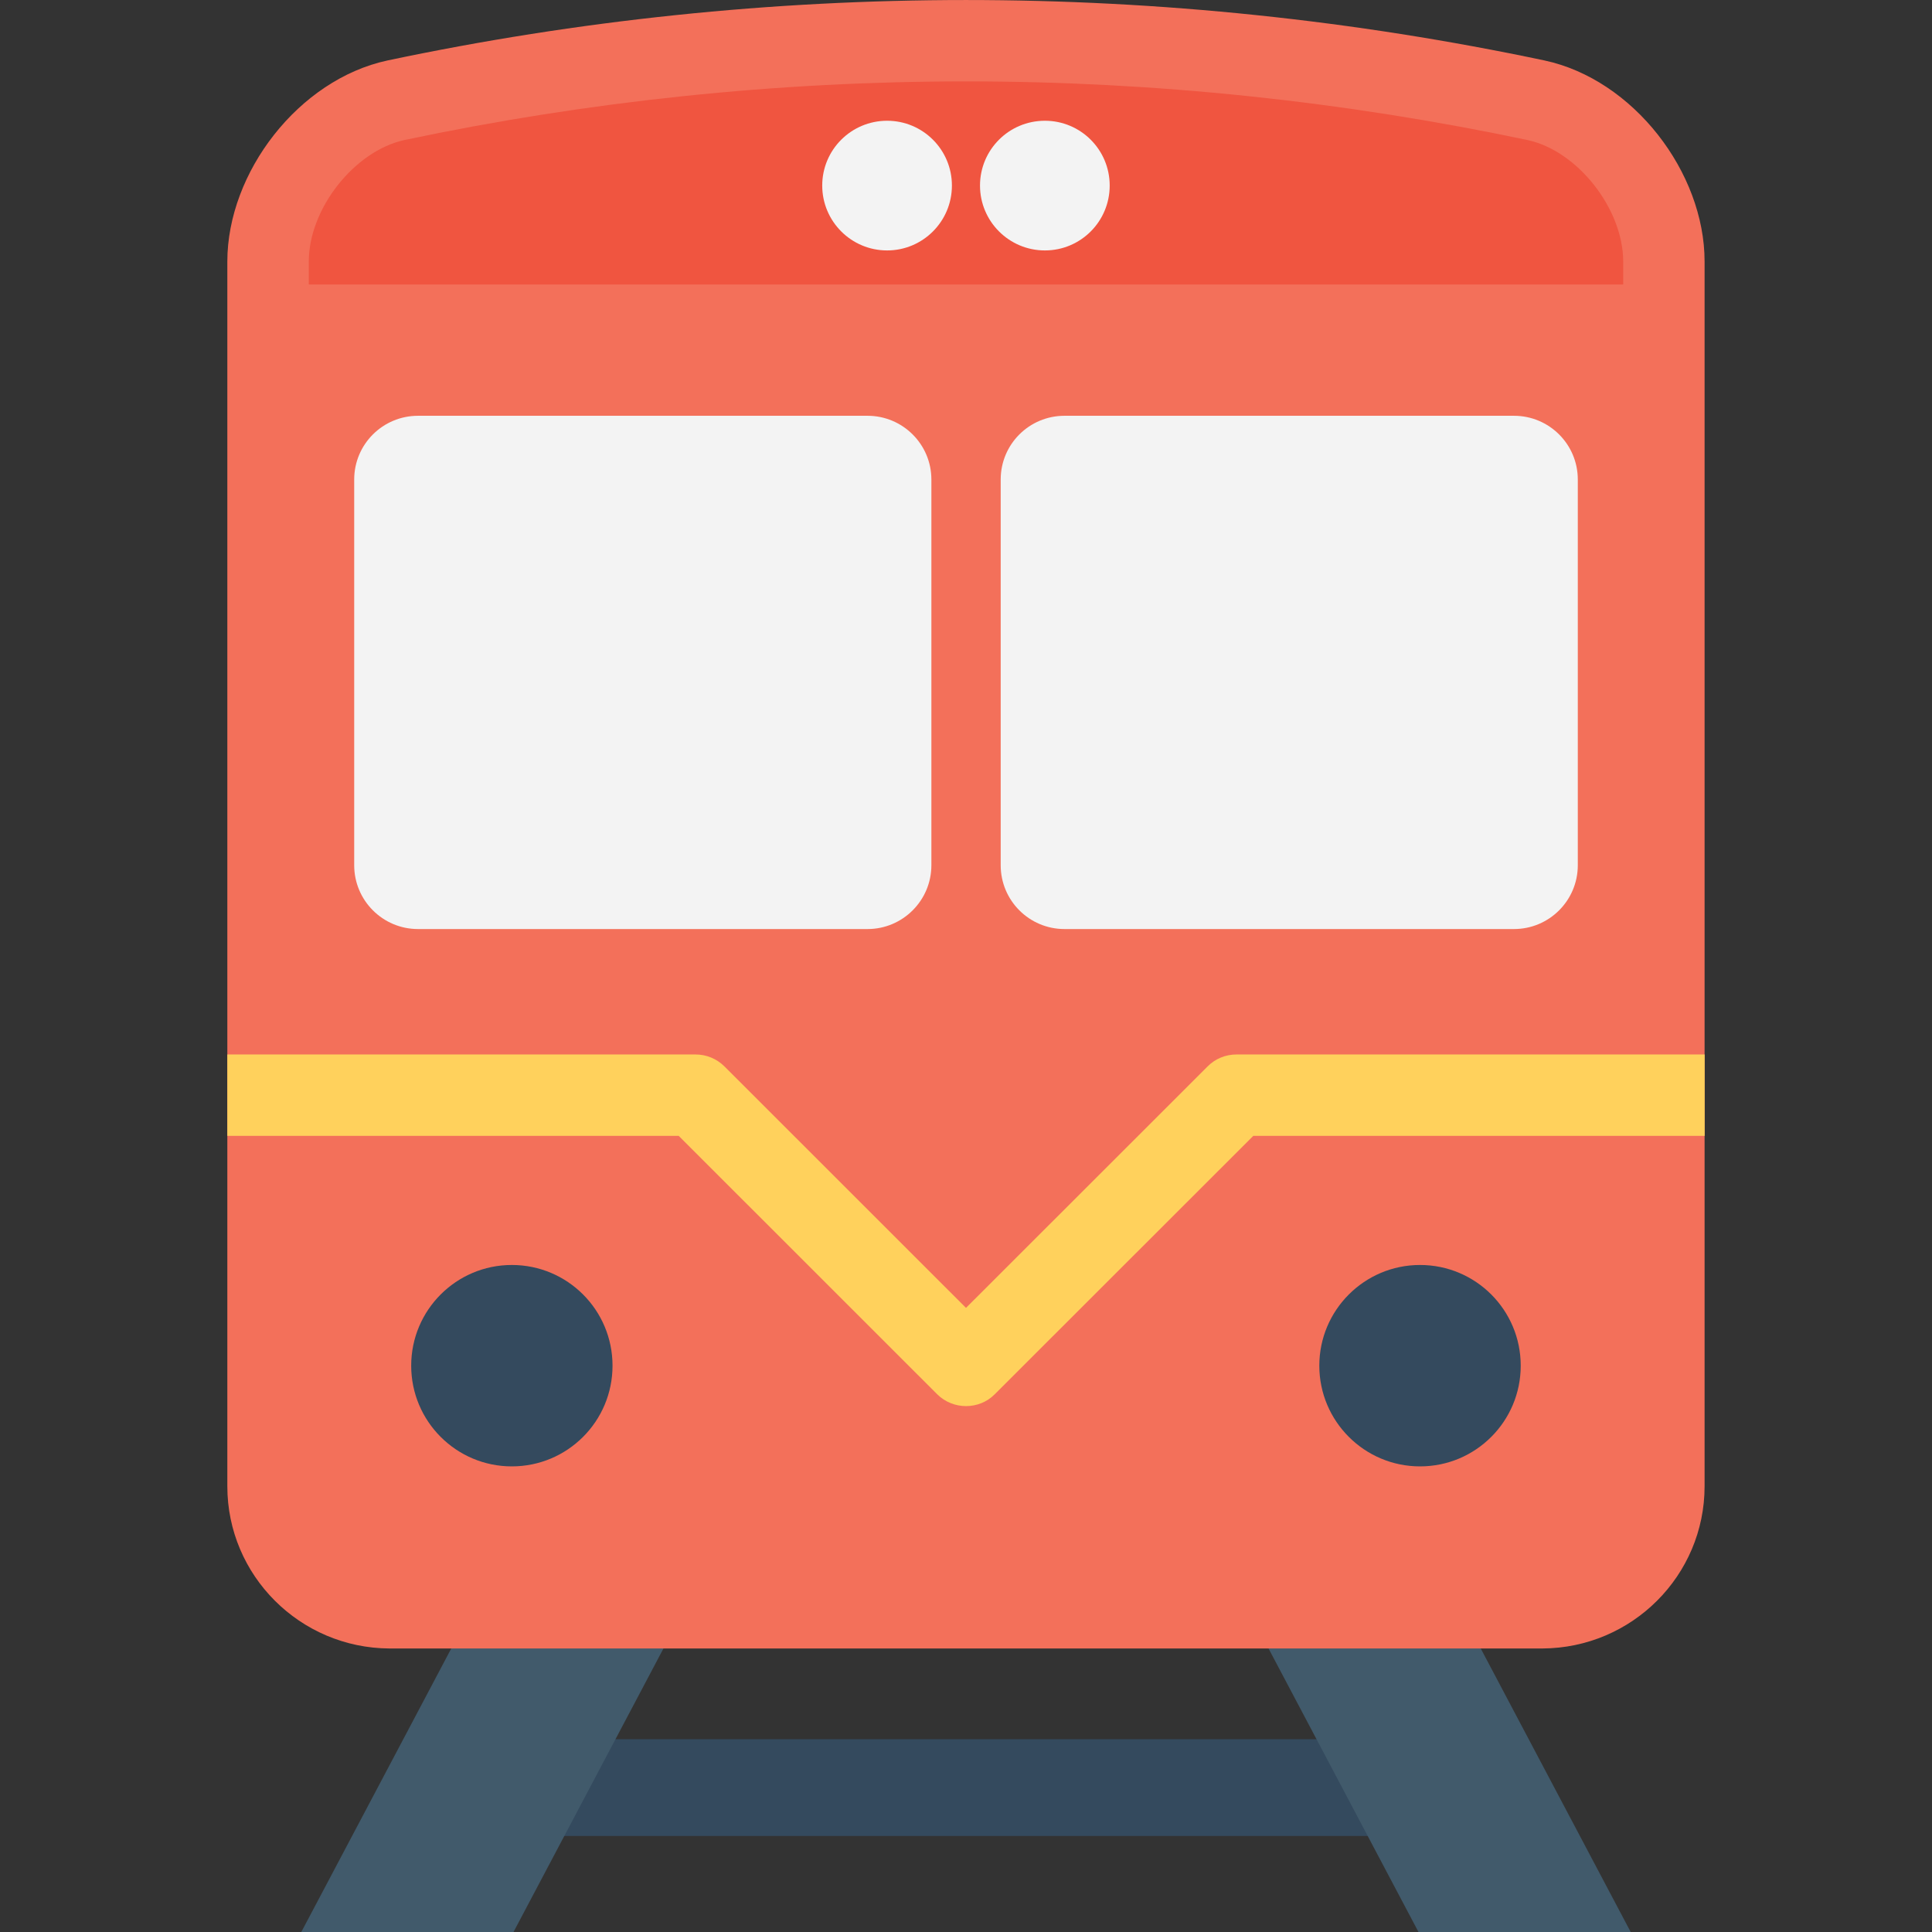 <svg width="24" height="24" viewBox="0 0 24 24" fill="none" xmlns="http://www.w3.org/2000/svg">
<rect x="0" y="0" width="24" height="24" fill="#333333" stroke="none"/>
<g clip-path="url(#clip0)">
<path d="M17.885 21.605H6.02V22.807H17.885V21.605Z" fill="#344A5E"/>
<path d="M6.379 24H3.743L8.161 15.647H10.797L6.379 24Z" fill="#415A6B"/>
<path d="M17.621 24H20.257L15.839 15.647H13.203L17.621 24Z" fill="#415A6B"/>
<path d="M19.186 0.751C14.447 -0.25 9.552 -0.25 4.814 0.751C3.71 0.988 2.825 2.141 2.824 3.248V18.463C2.824 19.571 3.726 20.473 4.839 20.478H19.16C20.274 20.473 21.175 19.571 21.175 18.463V3.248C21.175 2.141 20.29 0.987 19.186 0.751Z" fill="#F3705A"/>
<path d="M20.164 3.534V3.249C20.163 2.592 19.596 1.874 18.977 1.74C16.687 1.257 14.34 1.011 12 1.011C9.66 1.011 7.312 1.256 5.026 1.739C4.403 1.874 3.836 2.592 3.836 3.248V3.534C3.836 3.534 20.164 3.534 20.164 3.534Z" fill="#F05540"/>
<path d="M18.891 16.965C18.891 17.656 18.332 18.216 17.64 18.216C16.95 18.216 16.389 17.656 16.389 16.965C16.389 16.274 16.95 15.714 17.64 15.714C18.332 15.714 18.891 16.274 18.891 16.965Z" fill="#344A5E"/>
<path d="M7.609 16.965C7.609 17.656 7.05 18.216 6.358 18.216C5.668 18.216 5.108 17.656 5.108 16.965C5.108 16.274 5.668 15.714 6.358 15.714C7.05 15.714 7.609 16.274 7.609 16.965Z" fill="#344A5E"/>
<path d="M21.176 13.099H15.36C15.225 13.099 15.096 13.152 15.002 13.247L12 16.247L8.999 13.247C8.903 13.152 8.775 13.099 8.64 13.099H2.824V14.11H8.431L11.642 17.32C11.741 17.418 11.87 17.467 12 17.467C12.13 17.467 12.259 17.419 12.357 17.32L15.569 14.11H21.176V13.099H21.176Z" fill="#FFD15C"/>
<path d="M11.825 2.305C11.825 2.751 11.464 3.111 11.02 3.111C10.575 3.111 10.214 2.75 10.214 2.305C10.214 1.86 10.575 1.5 11.02 1.5C11.465 1.5 11.825 1.86 11.825 2.305Z" fill="#F3F3F3"/>
<path d="M13.785 2.305C13.785 2.751 13.425 3.111 12.98 3.111C12.535 3.111 12.174 2.75 12.174 2.305C12.174 1.86 12.534 1.5 12.98 1.5C13.425 1.5 13.785 1.86 13.785 2.305Z" fill="#F3F3F3"/>
<path d="M10.777 5.165H5.193C4.755 5.165 4.4 5.519 4.4 5.957V10.748C4.4 11.186 4.755 11.541 5.193 11.541H10.777C11.214 11.541 11.57 11.186 11.57 10.748V5.957C11.57 5.519 11.214 5.165 10.777 5.165Z" fill="#F3F3F3"/>
<path d="M18.807 5.165H13.224C12.785 5.165 12.431 5.519 12.431 5.957V10.748C12.431 11.186 12.785 11.541 13.224 11.541H18.807C19.245 11.541 19.6 11.186 19.6 10.748V5.957C19.6 5.519 19.245 5.165 18.807 5.165Z" fill="#F3F3F3"/>
</g>
<defs>
<clipPath id="clip0">
<rect width="24" height="24" fill="white"/>
</clipPath>
</defs>
</svg>
